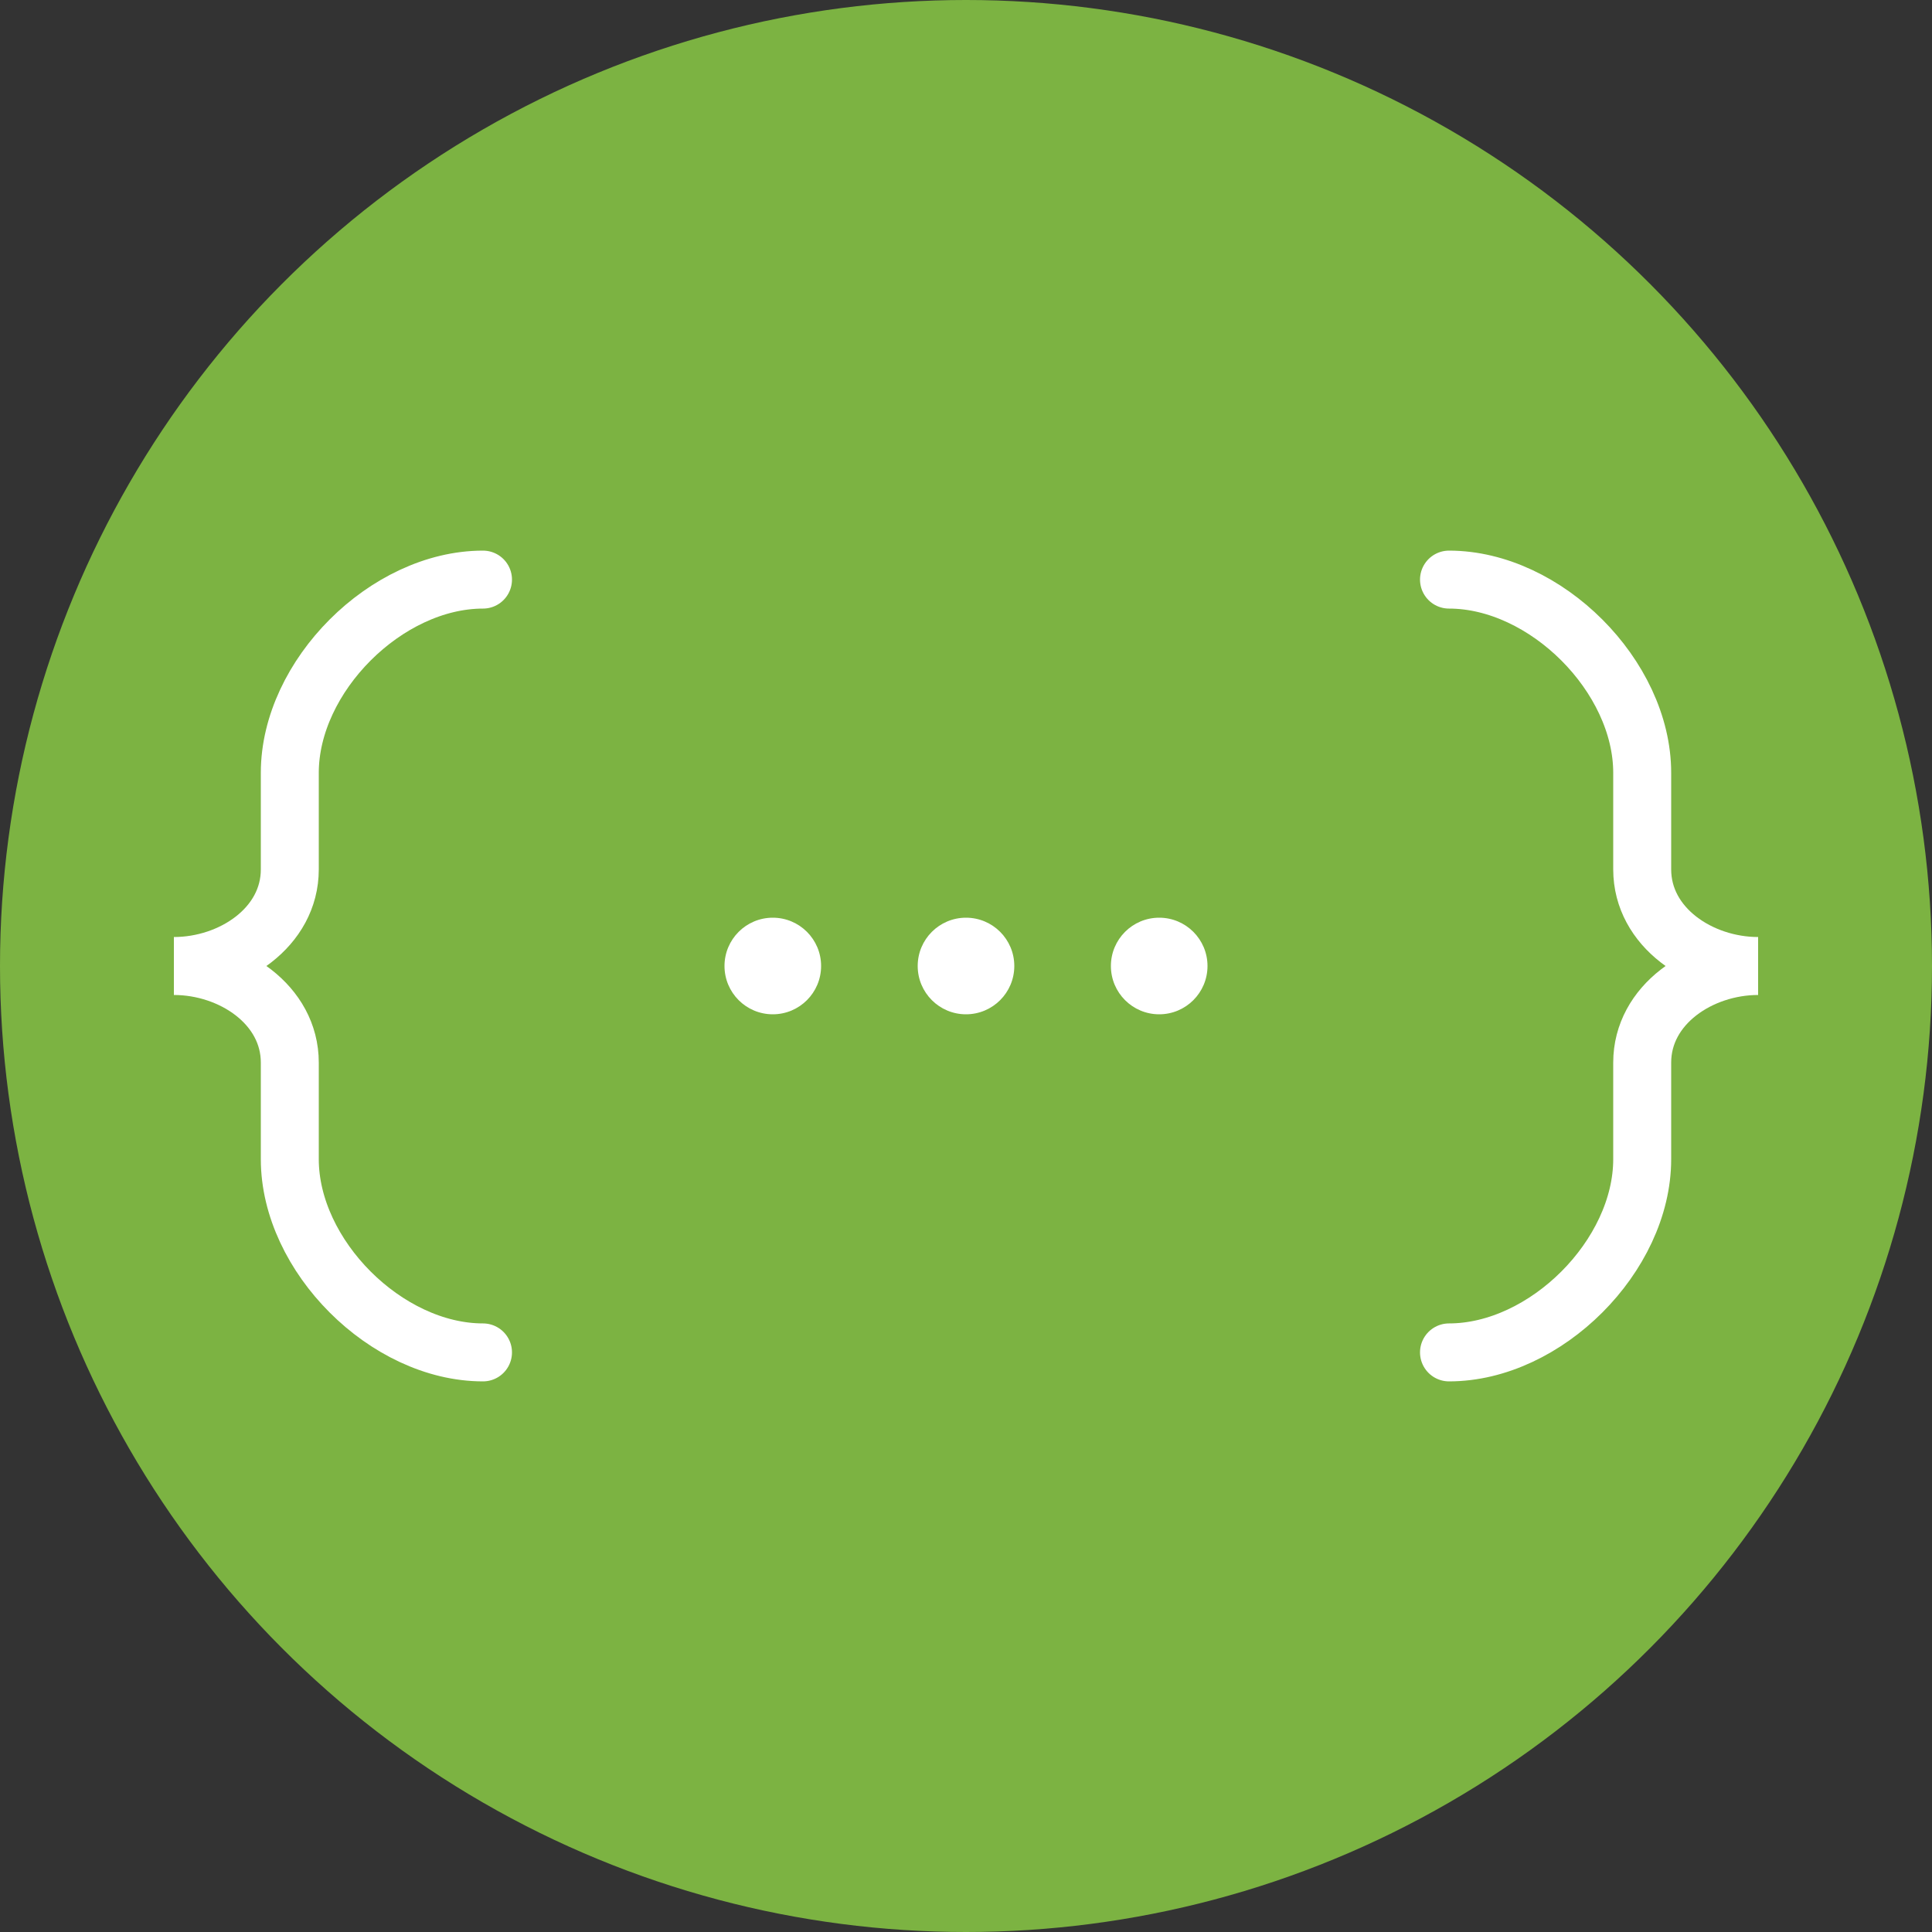 <?xml version="1.0" encoding="UTF-8"?>
<svg xmlns="http://www.w3.org/2000/svg" viewBox="0 0 100 100" width="100" height="100">
  <rect x="0" y="0" width="100" height="100" fill="#333333" stroke="none"/>
  <!-- Green circular background -->
  <circle cx="50" cy="50" r="50" fill="#7CB342"/>
  
  <!-- Left curly brace -->
  <path d="M25 30 C20 30, 15 35, 15 40 L15 45 C15 48, 12 50, 9 50 C12 50, 15 52, 15 55 L15 60 C15 65, 20 70, 25 70" 
        stroke="white" stroke-width="3" fill="none" stroke-linecap="round"/>
  
  <!-- Right curly brace -->
  <path d="M75 30 C80 30, 85 35, 85 40 L85 45 C85 48, 88 50, 91 50 C88 50, 85 52, 85 55 L85 60 C85 65, 80 70, 75 70" 
        stroke="white" stroke-width="3" fill="none" stroke-linecap="round"/>
  
  <!-- Three dots in the middle -->
  <circle cx="40" cy="50" r="2.5" fill="white"/>
  <circle cx="50" cy="50" r="2.5" fill="white"/>
  <circle cx="60" cy="50" r="2.5" fill="white"/>
</svg>